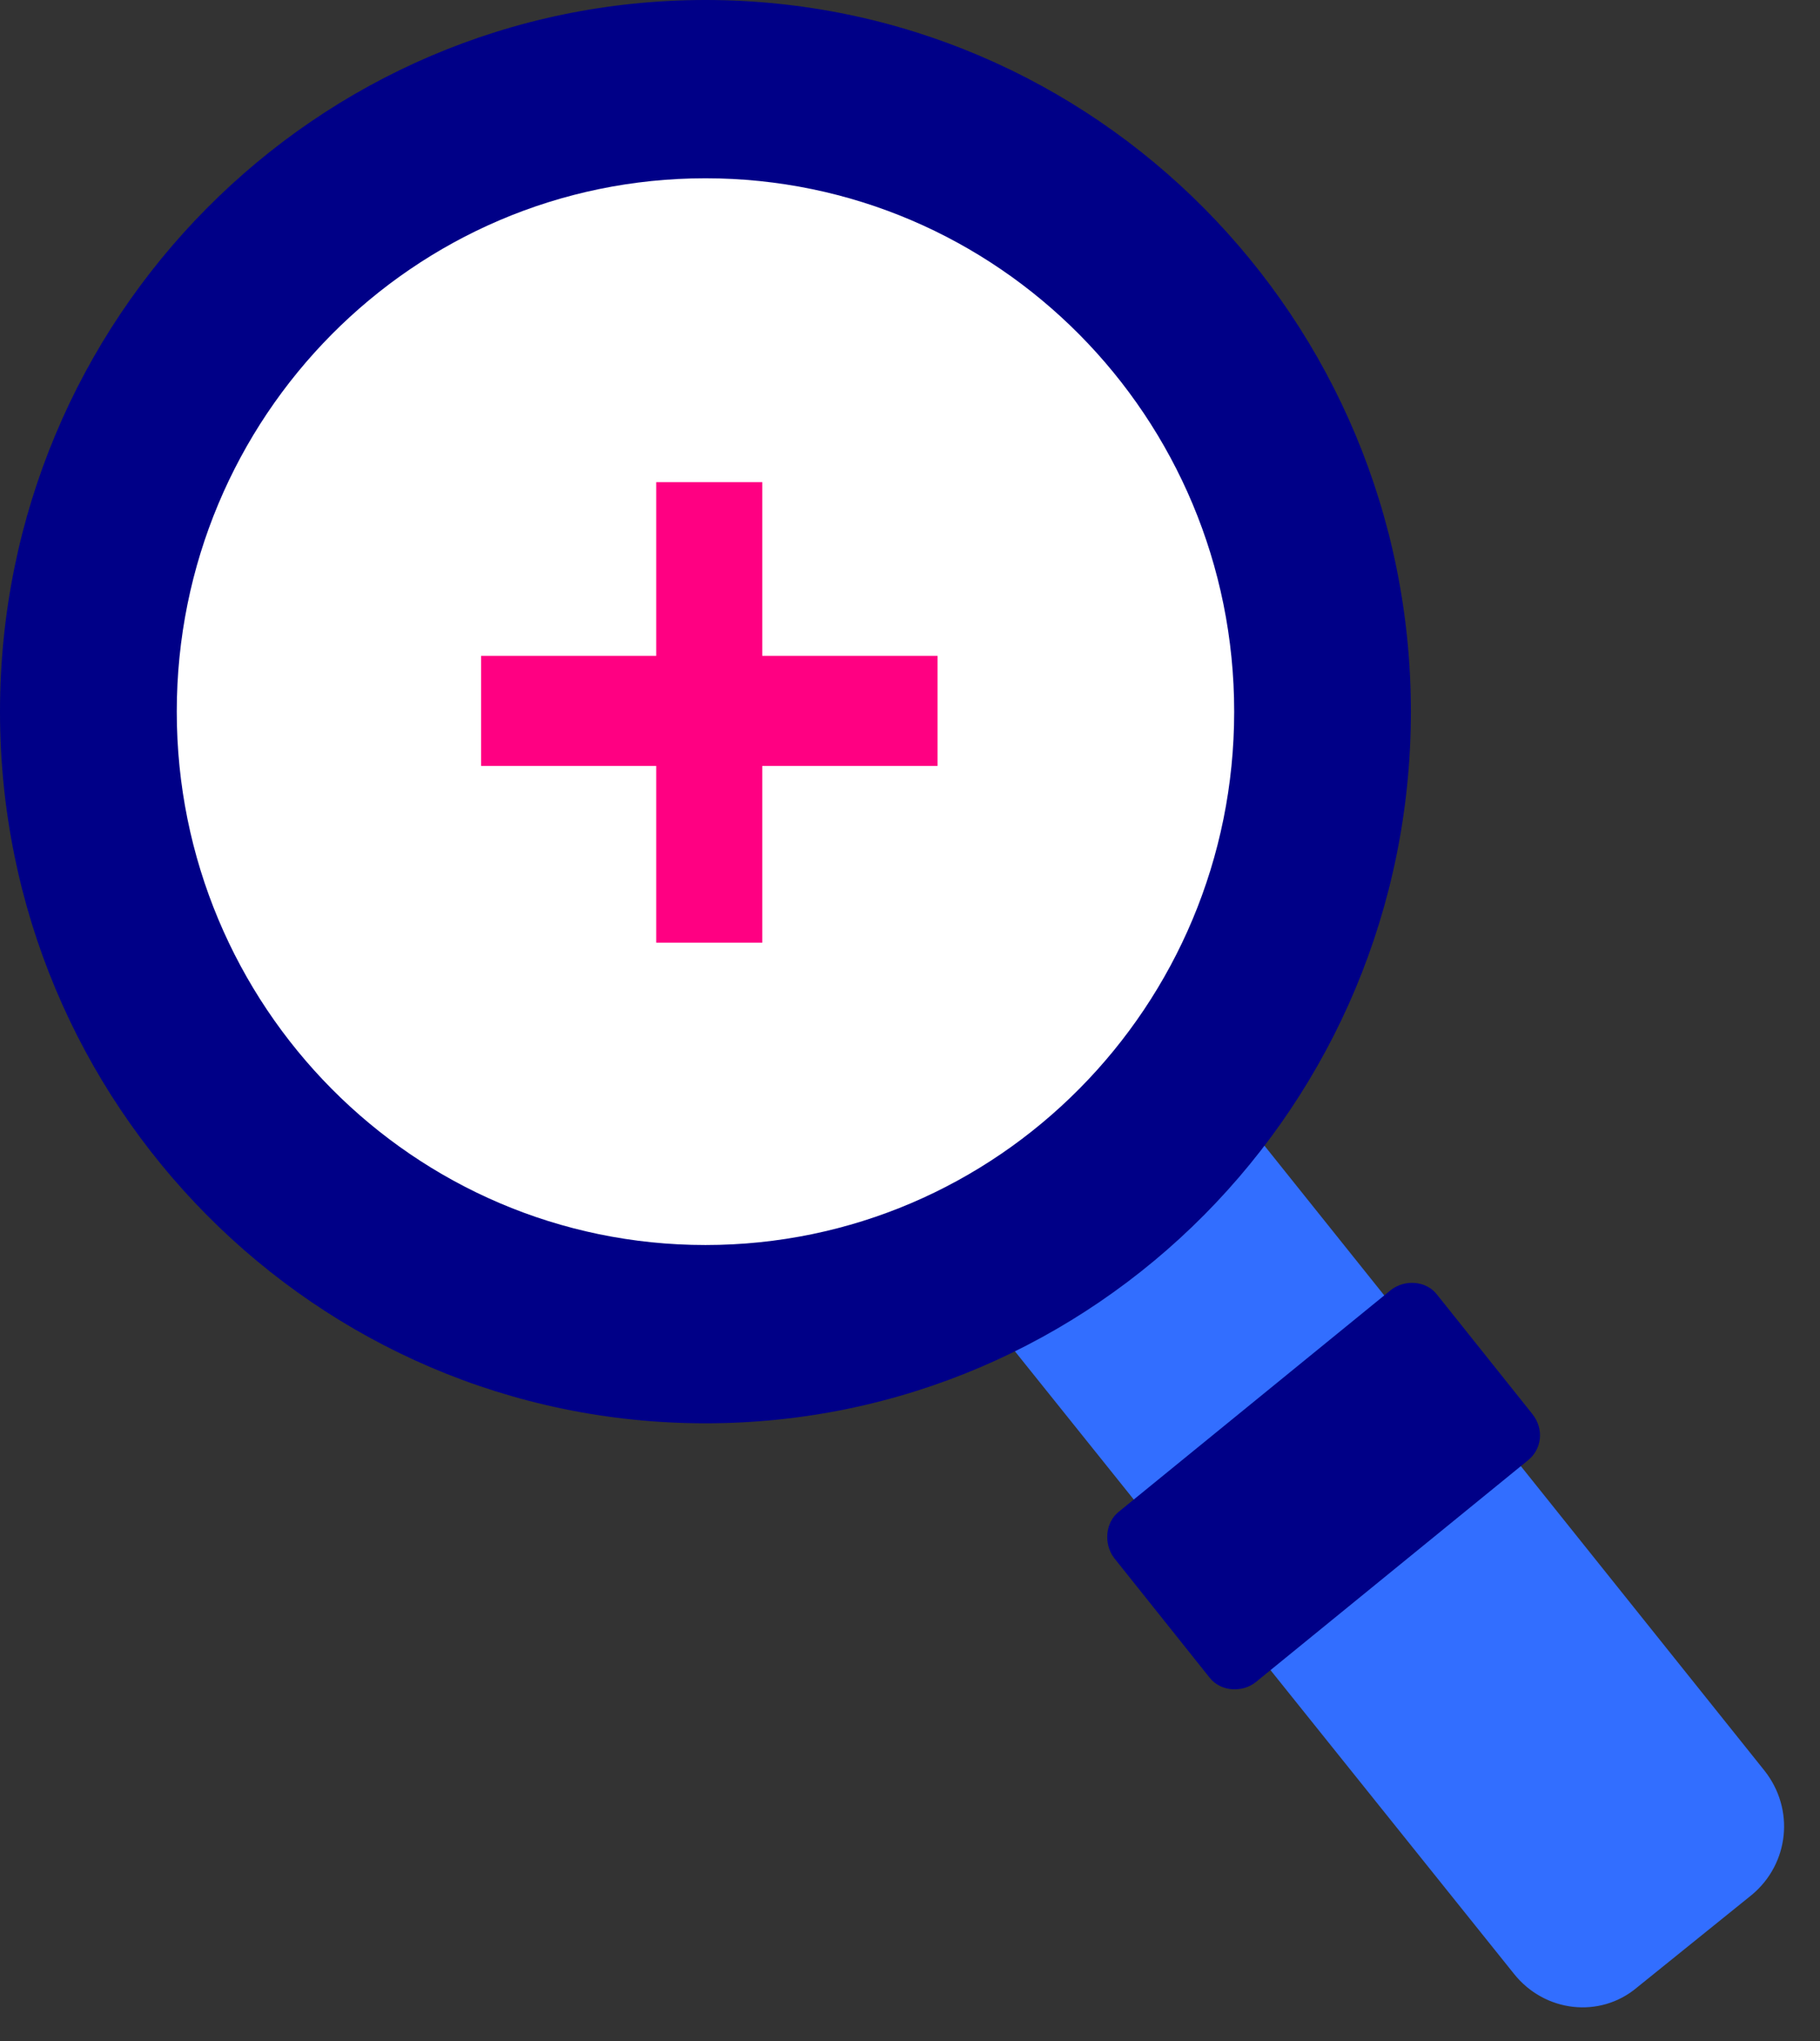 <svg width="33" height="37" viewBox="0 0 33 37" fill="none" xmlns="http://www.w3.org/2000/svg">
<rect x="0" y="0" width="33" height="37" fill="#333333" stroke="none"/>
<g clip-path="url(#clip0)">
<path d="M31.769 34.346L29.679 36.032C29.01 36.594 28.007 36.482 27.449 35.779L16.609 22.26L21.151 18.55L31.992 32.097C32.549 32.8 32.438 33.784 31.769 34.346Z" fill="#326EFF"/>
<path d="M27.7 26.477L22.767 30.496C22.517 30.692 22.127 30.664 21.931 30.411L20.204 28.247C20.009 27.994 20.037 27.601 20.287 27.404L25.22 23.385C25.471 23.188 25.861 23.216 26.056 23.469L27.784 25.633C28.007 25.914 27.951 26.28 27.7 26.477Z" fill="#000087"/>
<path d="M12.791 25.802C19.855 25.802 25.582 20.026 25.582 12.901C25.582 5.776 19.855 0 12.791 0C5.727 0 0 5.776 0 12.901C0 20.026 5.727 25.802 12.791 25.802Z" fill="#000087"/>
<path d="M12.791 22.57C18.086 22.57 22.378 18.241 22.378 12.901C22.378 7.561 18.086 3.232 12.791 3.232C7.497 3.232 3.205 7.561 3.205 12.901C3.205 18.241 7.497 22.57 12.791 22.57Z" fill="white"/>
<path d="M13.822 11.889V8.741H11.899V11.889H8.723V13.885H11.899V17.089H13.822V13.885H16.999V11.889H13.822Z" fill="#FF0082"/>
</g>
<defs>
<clipPath id="clip0">
<rect width="32.354" height="36.398" fill="white"/>
</clipPath>
</defs>
</svg>
